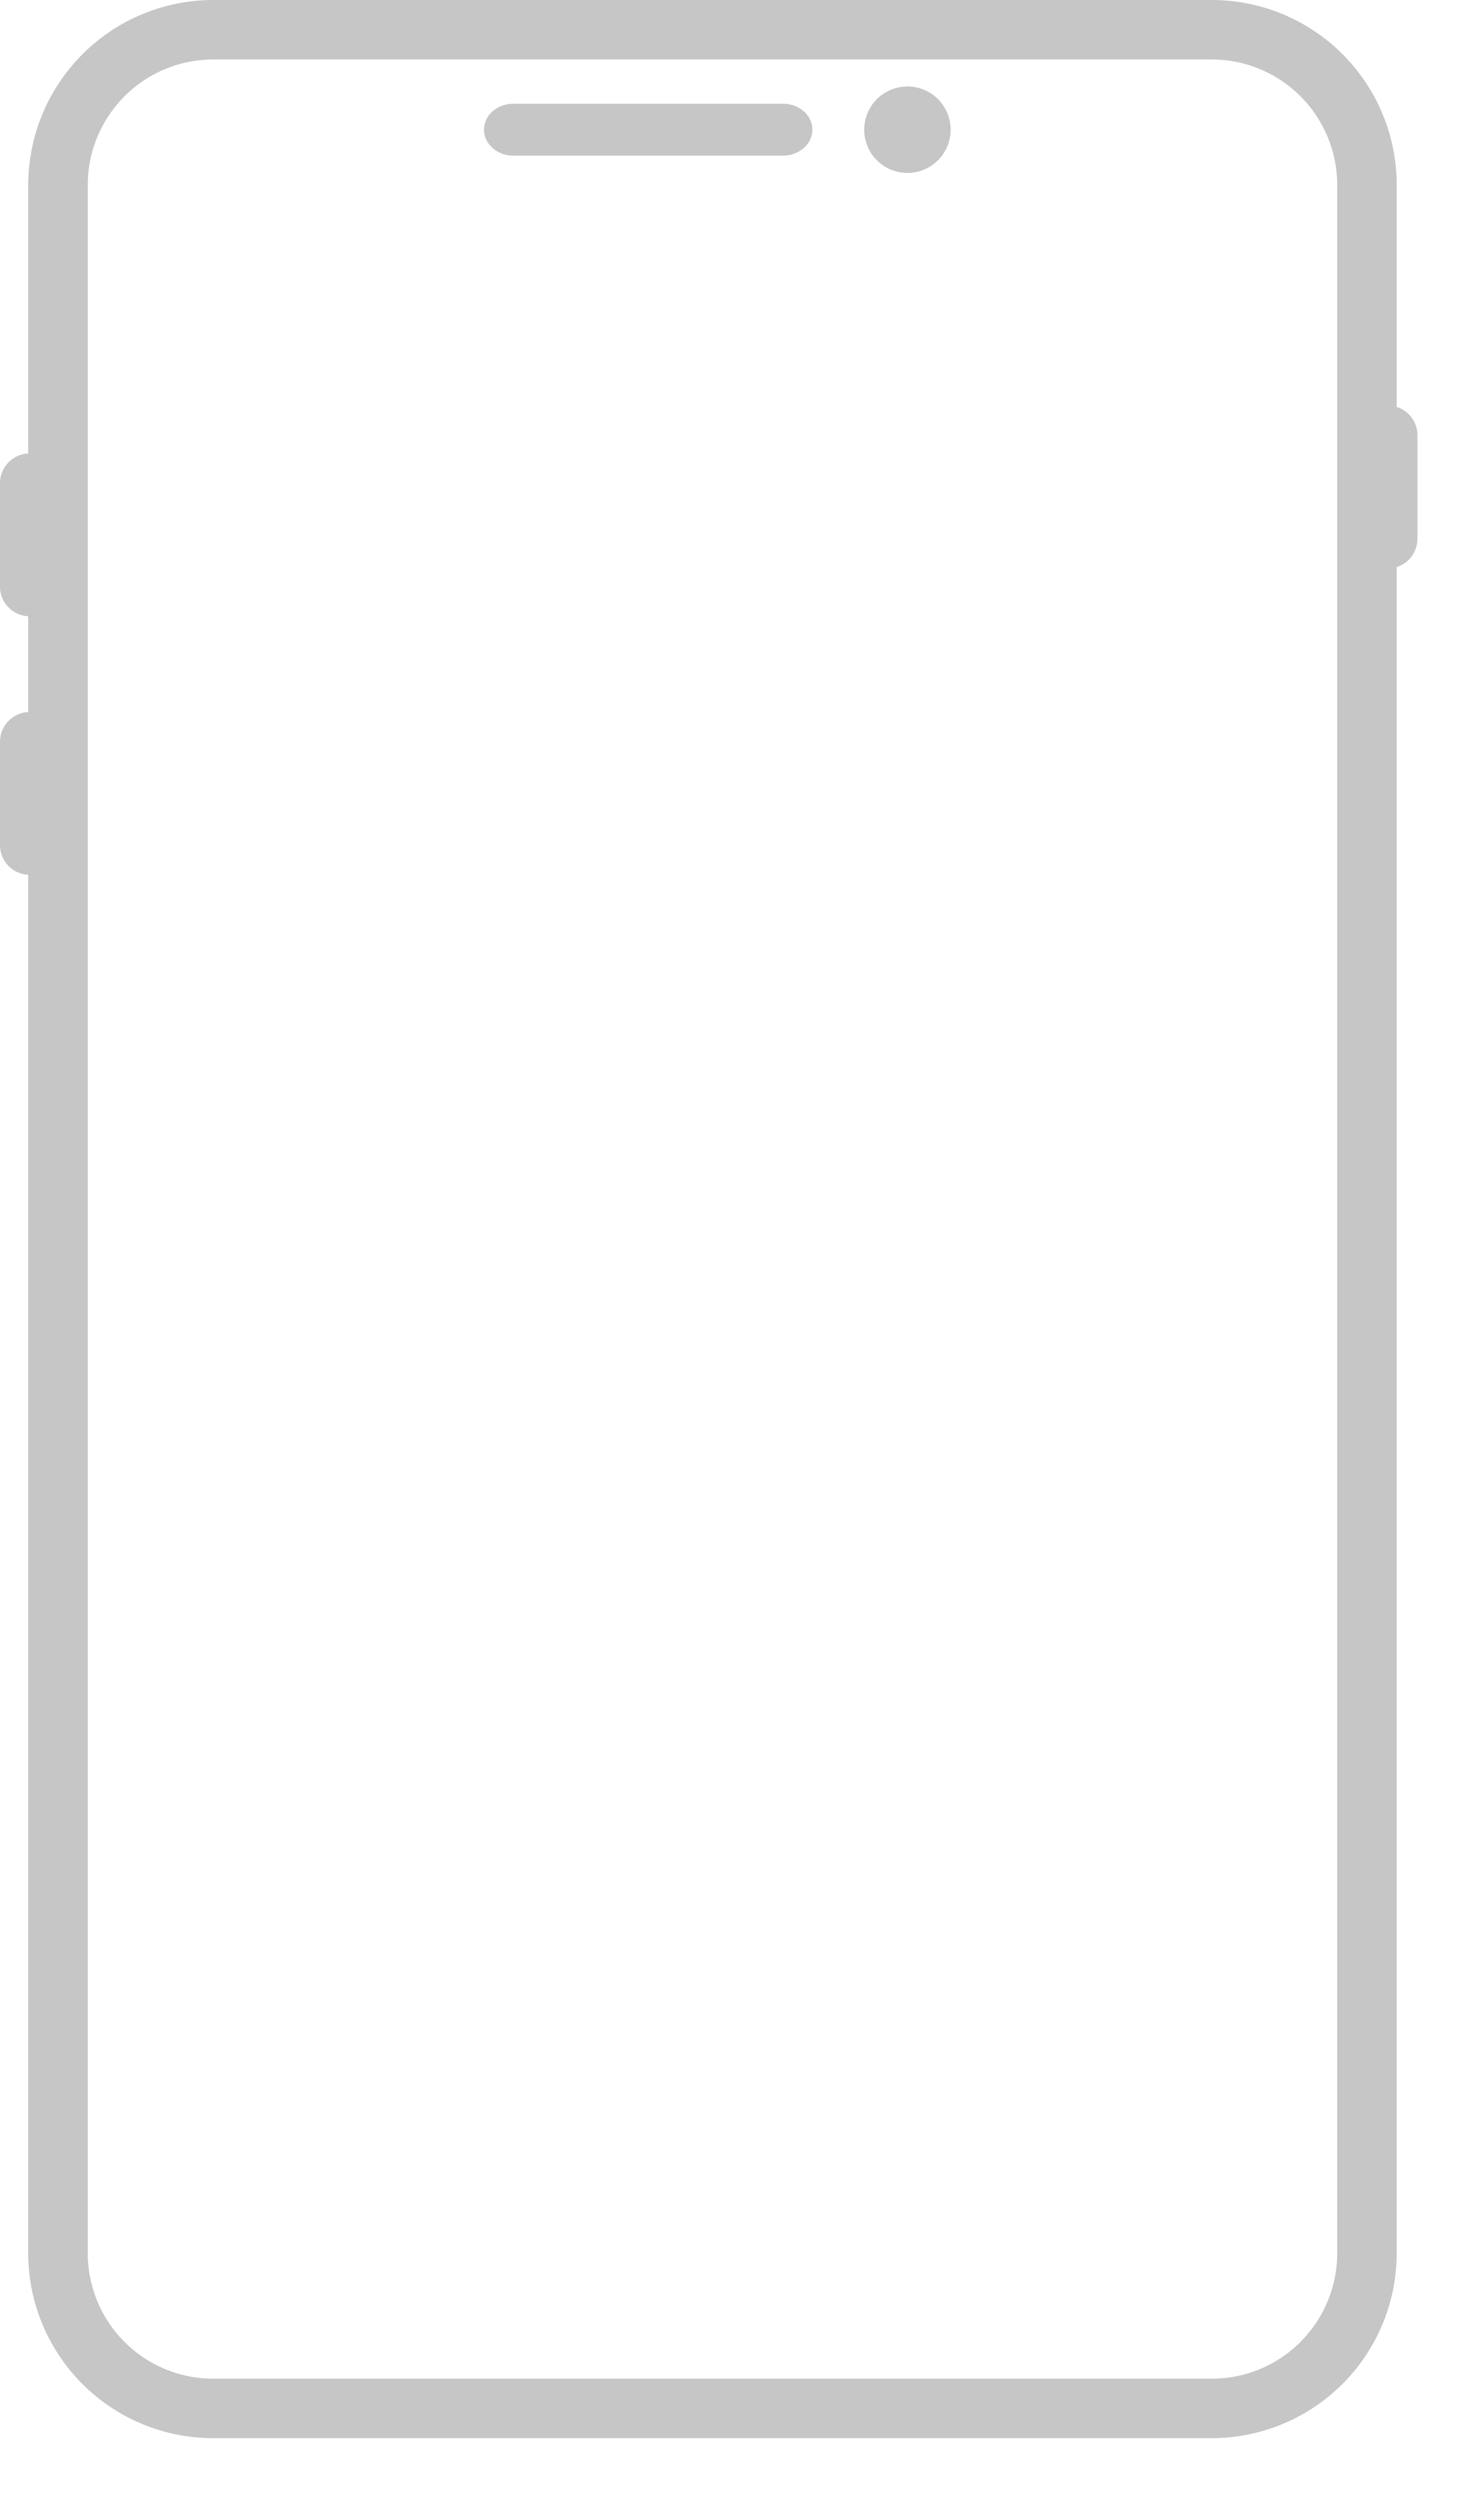 <svg width="20" height="34" fill="none" xmlns="http://www.w3.org/2000/svg"><path d="M11.053 1.764a.333.333 0 00-.117-.25.43.43 0 00-.283-.103H6.985a.429.429 0 00-.283.103.333.333 0 00-.117.25c0 .093.042.183.117.25a.429.429 0 00.283.103h3.668a.43.43 0 00.283-.104.333.333 0 00.117-.25zm1.293.588a.588.588 0 100-1.176.588.588 0 000 1.176z" fill="#1D1D1D" fill-opacity=".25"/><path fill-rule="evenodd" clip-rule="evenodd" d="M19.003 5.535V2.514A2.516 2.516 0 0016.488 0H2.899A2.519 2.519 0 00.384 2.514v3.653A.405.405 0 000 6.571v1.406a.404.404 0 00.384.404v1.303a.405.405 0 00-.384.403v1.407a.404.404 0 00.384.403v18.748A2.516 2.516 0 002.9 33.159h13.588a2.518 2.518 0 002.515-2.515V7.712a.405.405 0 00.282-.385V5.92a.404.404 0 00-.281-.385zm-1.31 26.315c.32-.32.5-.753.5-1.206V2.514A1.707 1.707 0 0016.487.809H2.9a1.708 1.708 0 00-1.706 1.705v28.13A1.707 1.707 0 002.9 32.35h13.588c.453 0 .886-.18 1.206-.5z" fill="#1D1D1D" fill-opacity=".25"/></svg>